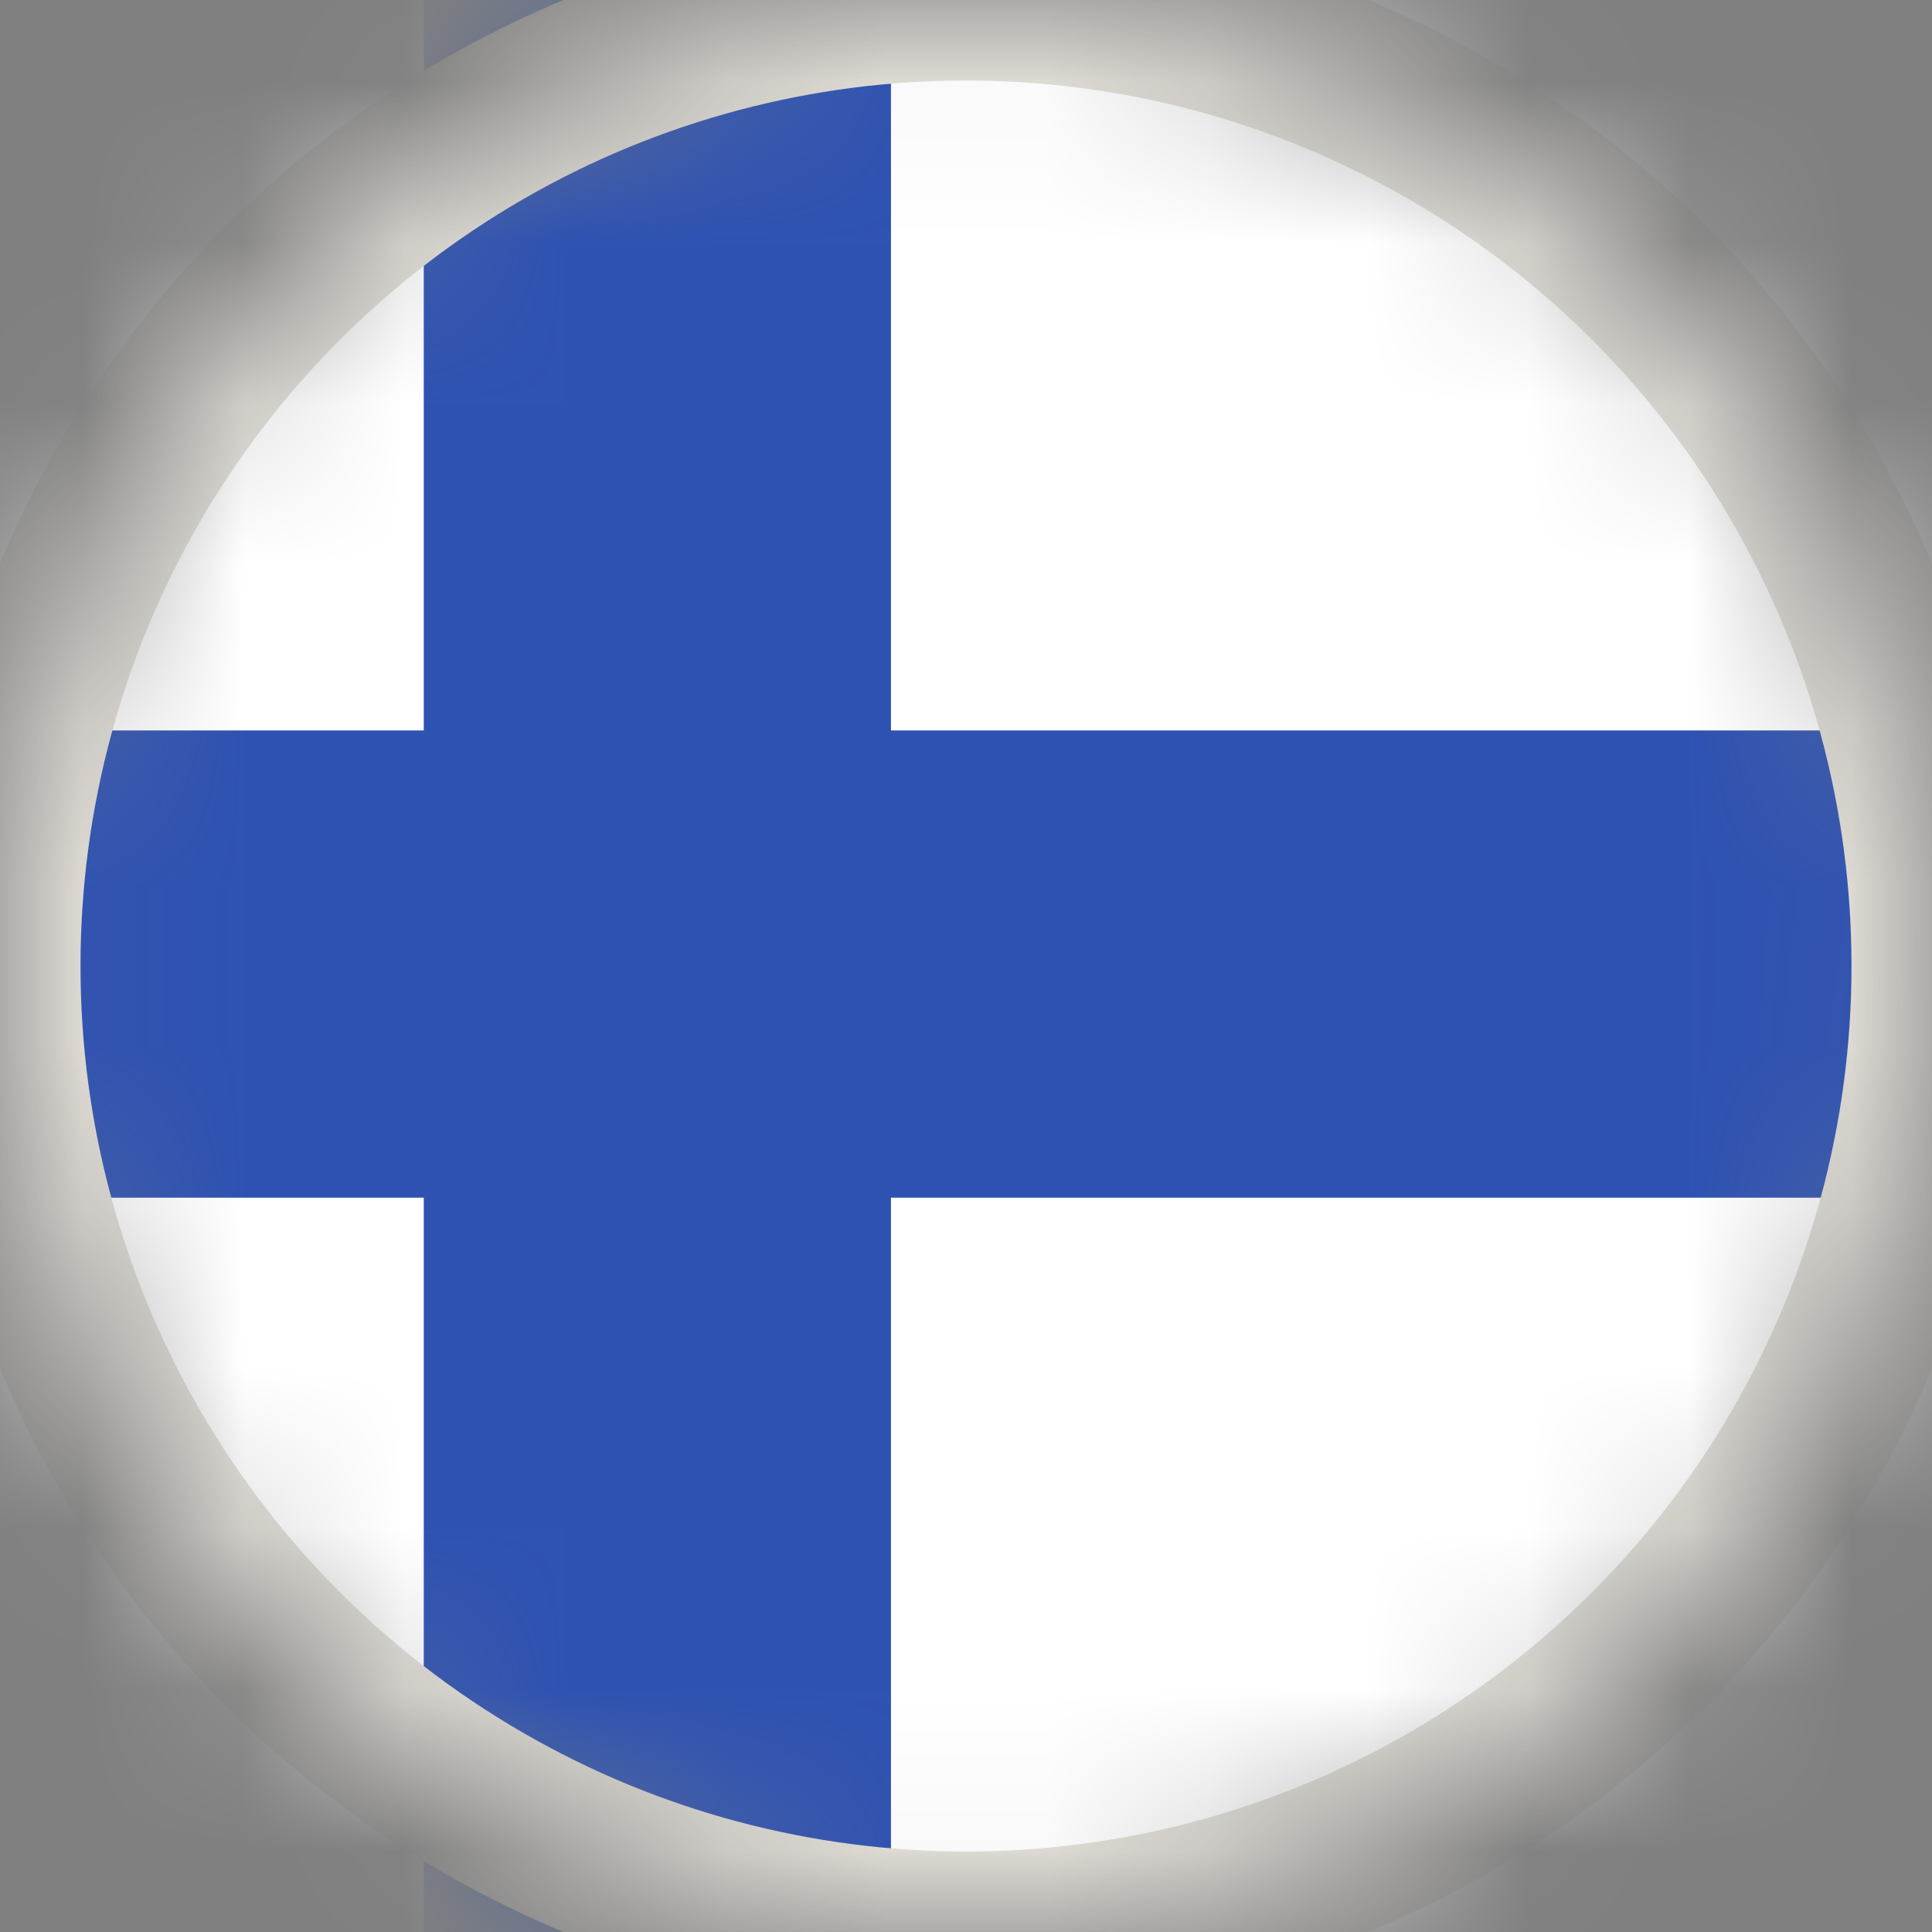<svg width="12" height="12" viewBox="0 0 12 12" fill="none" xmlns="http://www.w3.org/2000/svg">
<rect x="0" y="0" width="12" height="12" fill="#808080" stroke="none"/>
<g clip-path="url(#clip0_14_1761)">
<mask id="mask0_14_1761" style="mask-type:alpha" maskUnits="userSpaceOnUse" x="0" y="0" width="12" height="12">
<circle cx="6" cy="6" r="6" fill="#D9D9D9"/>
</mask>
<g mask="url(#mask0_14_1761)">
<path d="M16.386 0H-1.614V12H16.386V0Z" fill="white"/>
<path d="M16.386 4.537V7.439H5.534V12H2.632V7.439H-1.614V4.537H2.632V0H5.534V4.537H16.386Z" fill="#2E52B2"/>
<circle cx="6" cy="6" r="6" stroke="#E1DED7"/>
</g>
</g>
<defs>
<clipPath id="clip0_14_1761">
<rect width="12" height="12" rx="1.123" fill="white"/>
</clipPath>
</defs>
</svg>
